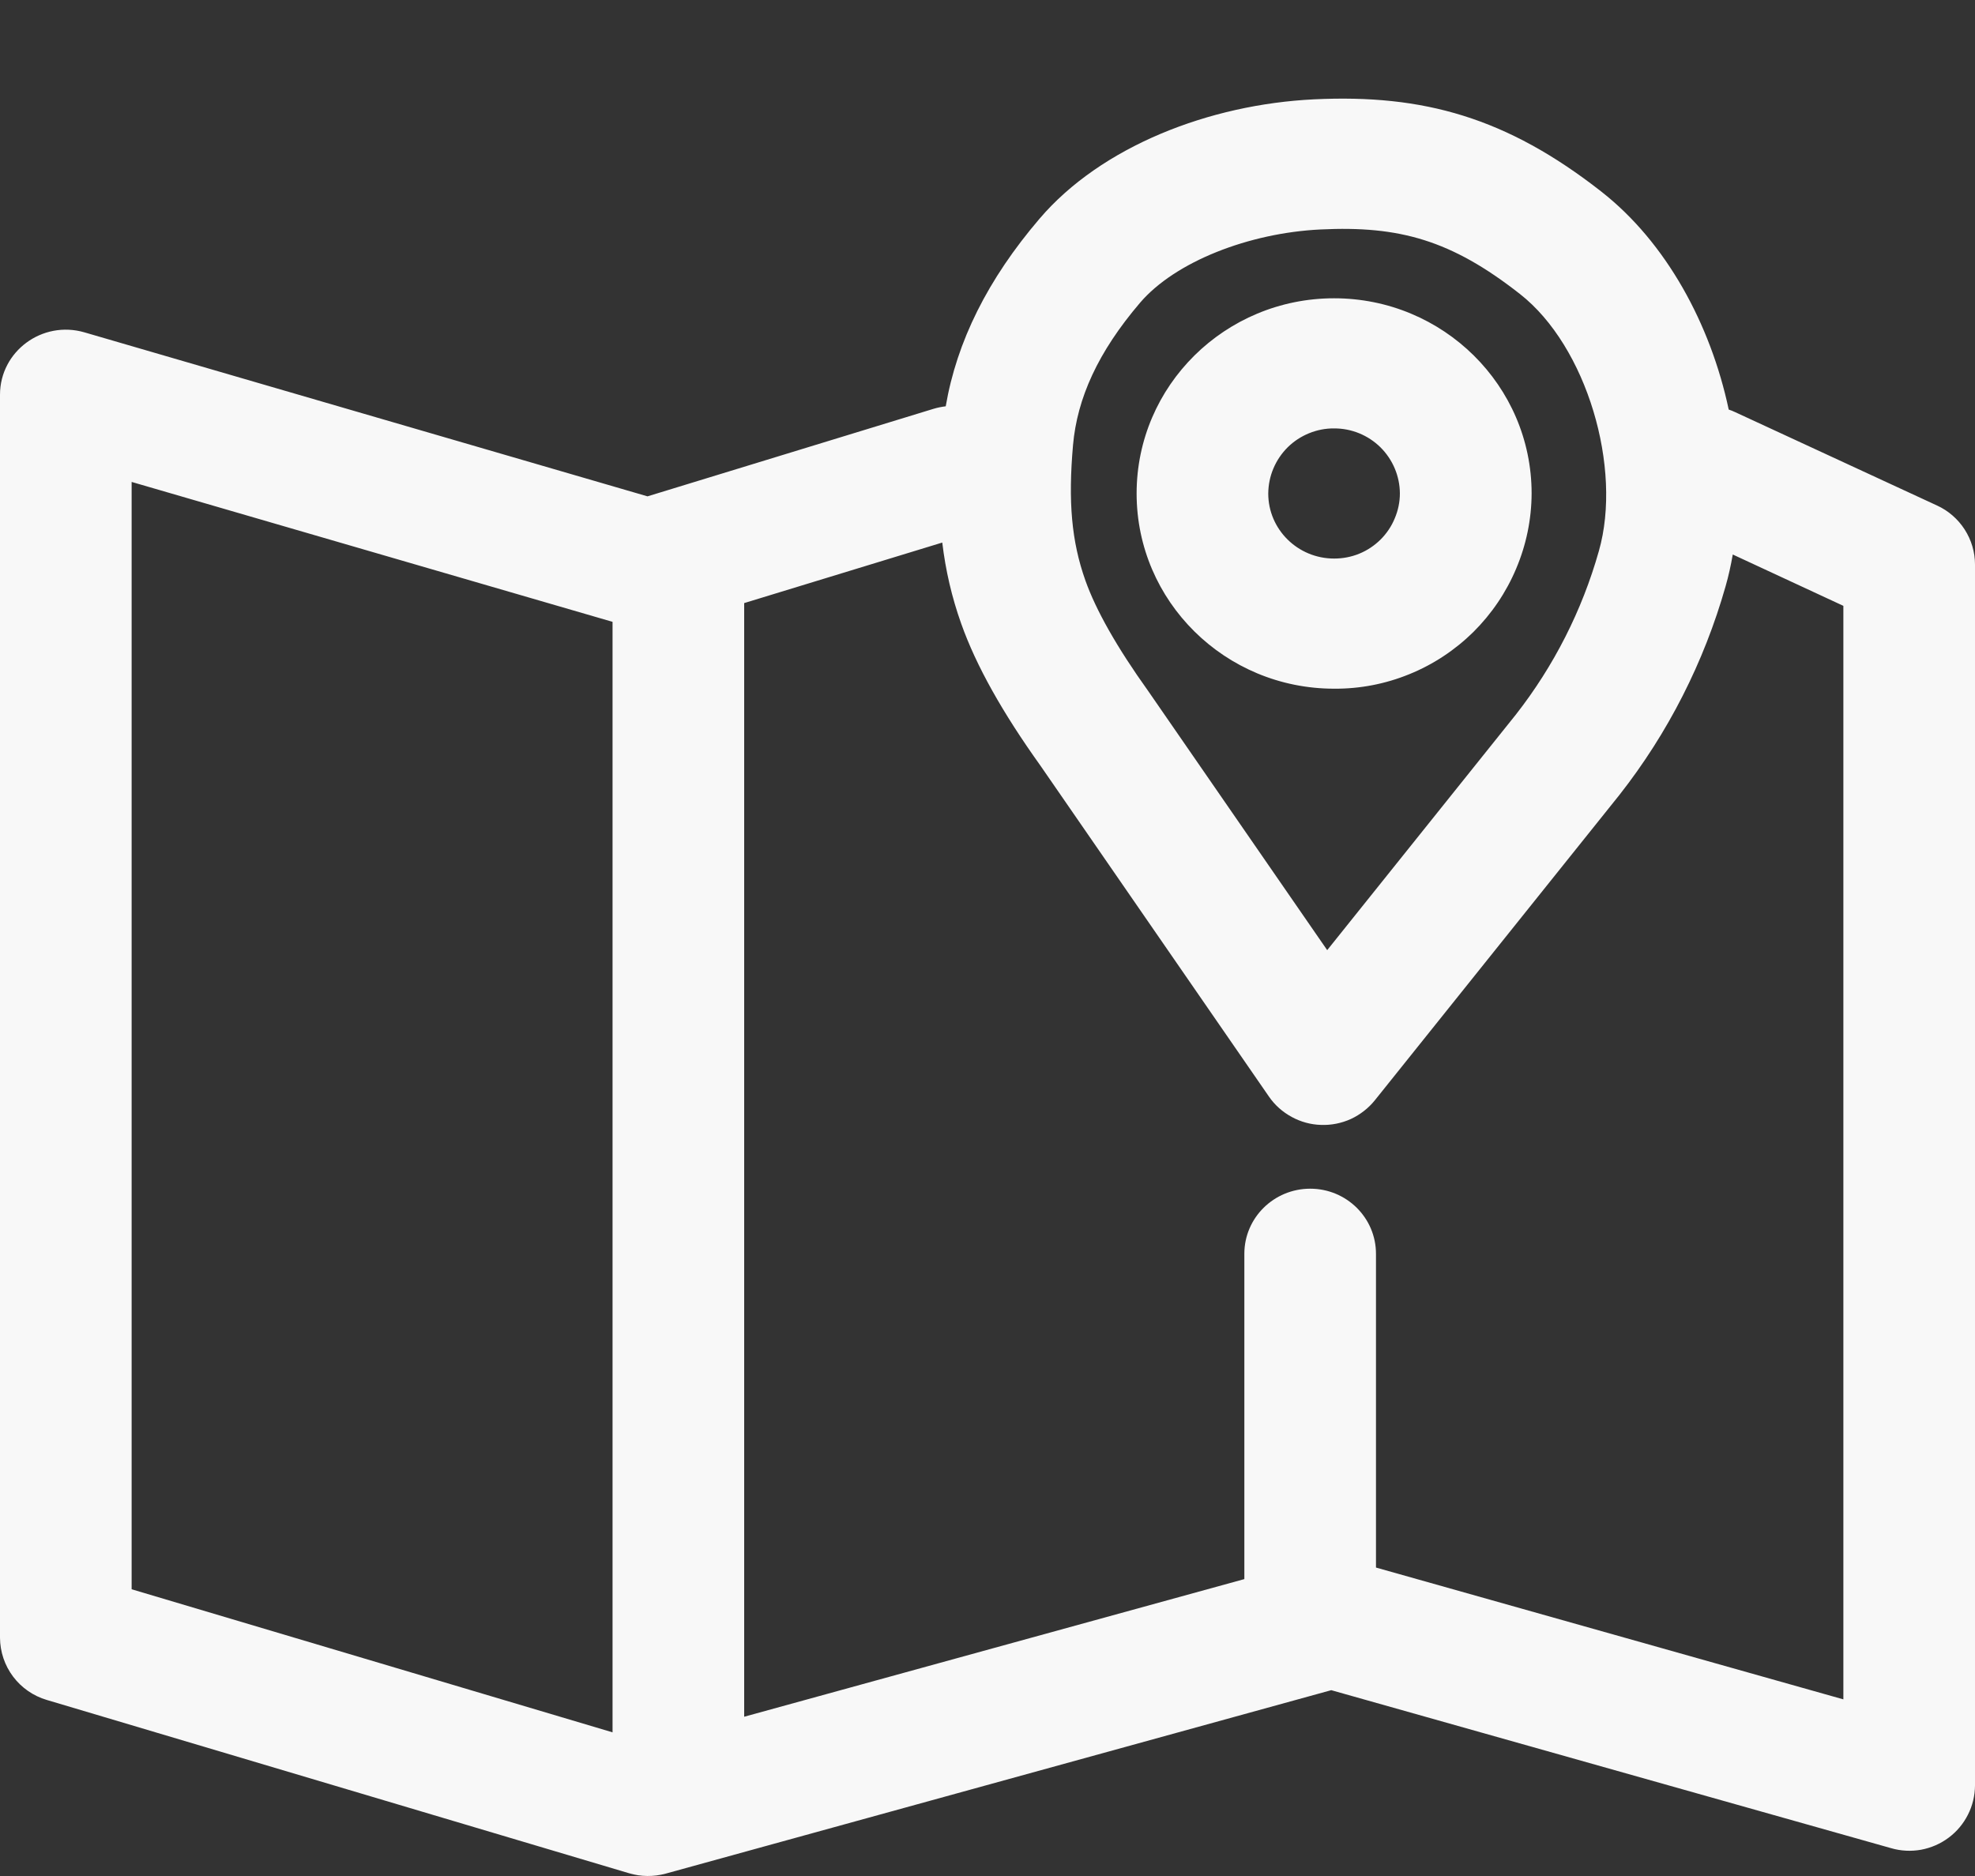 <svg width="20" height="19" viewBox="0 0 20 19" fill="none" xmlns="http://www.w3.org/2000/svg">
<rect x="0" y="0" width="20" height="19" fill="#333333" stroke="none"/>
<path d="M16.219 1.943C16.872 2.455 17.322 3.282 17.506 4.148C17.528 4.155 17.55 4.164 17.571 4.174L19.616 5.12C19.73 5.172 19.827 5.257 19.895 5.362C19.963 5.468 20 5.591 20 5.717V18.084C19.999 18.187 19.975 18.288 19.928 18.38C19.882 18.471 19.815 18.551 19.733 18.612C19.65 18.674 19.555 18.715 19.454 18.734C19.353 18.752 19.249 18.747 19.15 18.718L13.481 17.118L6.741 18.976C6.619 19.009 6.491 19.008 6.37 18.972L0.474 17.217C0.338 17.177 0.218 17.094 0.133 16.981C0.047 16.867 0.001 16.729 0 16.587L0 3.998C0 3.558 0.428 3.242 0.855 3.366L6.557 5.027L9.455 4.14C9.495 4.128 9.536 4.12 9.577 4.115C9.689 3.459 10.002 2.829 10.527 2.215C11.15 1.485 12.243 1.057 13.308 1.006C14.413 0.953 15.257 1.189 16.218 1.942L16.219 1.943ZM1.333 4.881V16.096L6.203 17.545V6.298L1.333 4.881ZM9.542 5.495L7.536 6.108V17.387L12.601 15.993V12.698C12.601 12.334 12.9 12.039 13.268 12.039C13.636 12.039 13.934 12.334 13.934 12.699V15.876L18.667 17.211V6.136L17.547 5.616C17.528 5.726 17.504 5.834 17.474 5.939C17.256 6.706 16.892 7.423 16.4 8.05L13.923 11.143C13.858 11.224 13.774 11.289 13.68 11.333C13.585 11.376 13.481 11.397 13.377 11.393C13.273 11.39 13.171 11.362 13.08 11.312C12.988 11.262 12.909 11.192 12.85 11.106L10.535 7.753C10.153 7.219 9.885 6.743 9.734 6.317C9.639 6.051 9.575 5.775 9.542 5.495ZM13.372 2.324C12.646 2.359 11.9 2.651 11.545 3.066C11.118 3.566 10.908 4.034 10.866 4.508C10.816 5.079 10.85 5.482 10.992 5.881C11.097 6.176 11.306 6.55 11.629 7.001L13.44 9.623L15.35 7.238C15.735 6.746 16.021 6.183 16.191 5.581C16.431 4.741 16.069 3.507 15.391 2.977C14.696 2.432 14.171 2.285 13.373 2.324H13.372ZM13.51 3.021C14.614 3.021 15.51 3.906 15.51 4.998C15.509 5.259 15.456 5.517 15.354 5.758C15.253 5.999 15.105 6.217 14.92 6.401C14.734 6.584 14.514 6.73 14.272 6.828C14.03 6.927 13.771 6.977 13.51 6.975C12.406 6.975 11.51 6.09 11.51 4.998C11.51 3.906 12.406 3.021 13.51 3.021ZM13.51 4.339C13.423 4.338 13.337 4.355 13.256 4.388C13.175 4.421 13.102 4.469 13.04 4.53C12.978 4.592 12.929 4.664 12.895 4.745C12.861 4.825 12.844 4.911 12.843 4.998C12.843 5.362 13.142 5.657 13.51 5.657C13.597 5.657 13.683 5.641 13.764 5.608C13.845 5.575 13.918 5.526 13.98 5.465C14.041 5.404 14.091 5.331 14.124 5.25C14.158 5.17 14.176 5.084 14.176 4.997C14.175 4.822 14.104 4.654 13.979 4.53C13.854 4.407 13.685 4.338 13.51 4.339Z" fill="#F8F8F8"/>
</svg>
